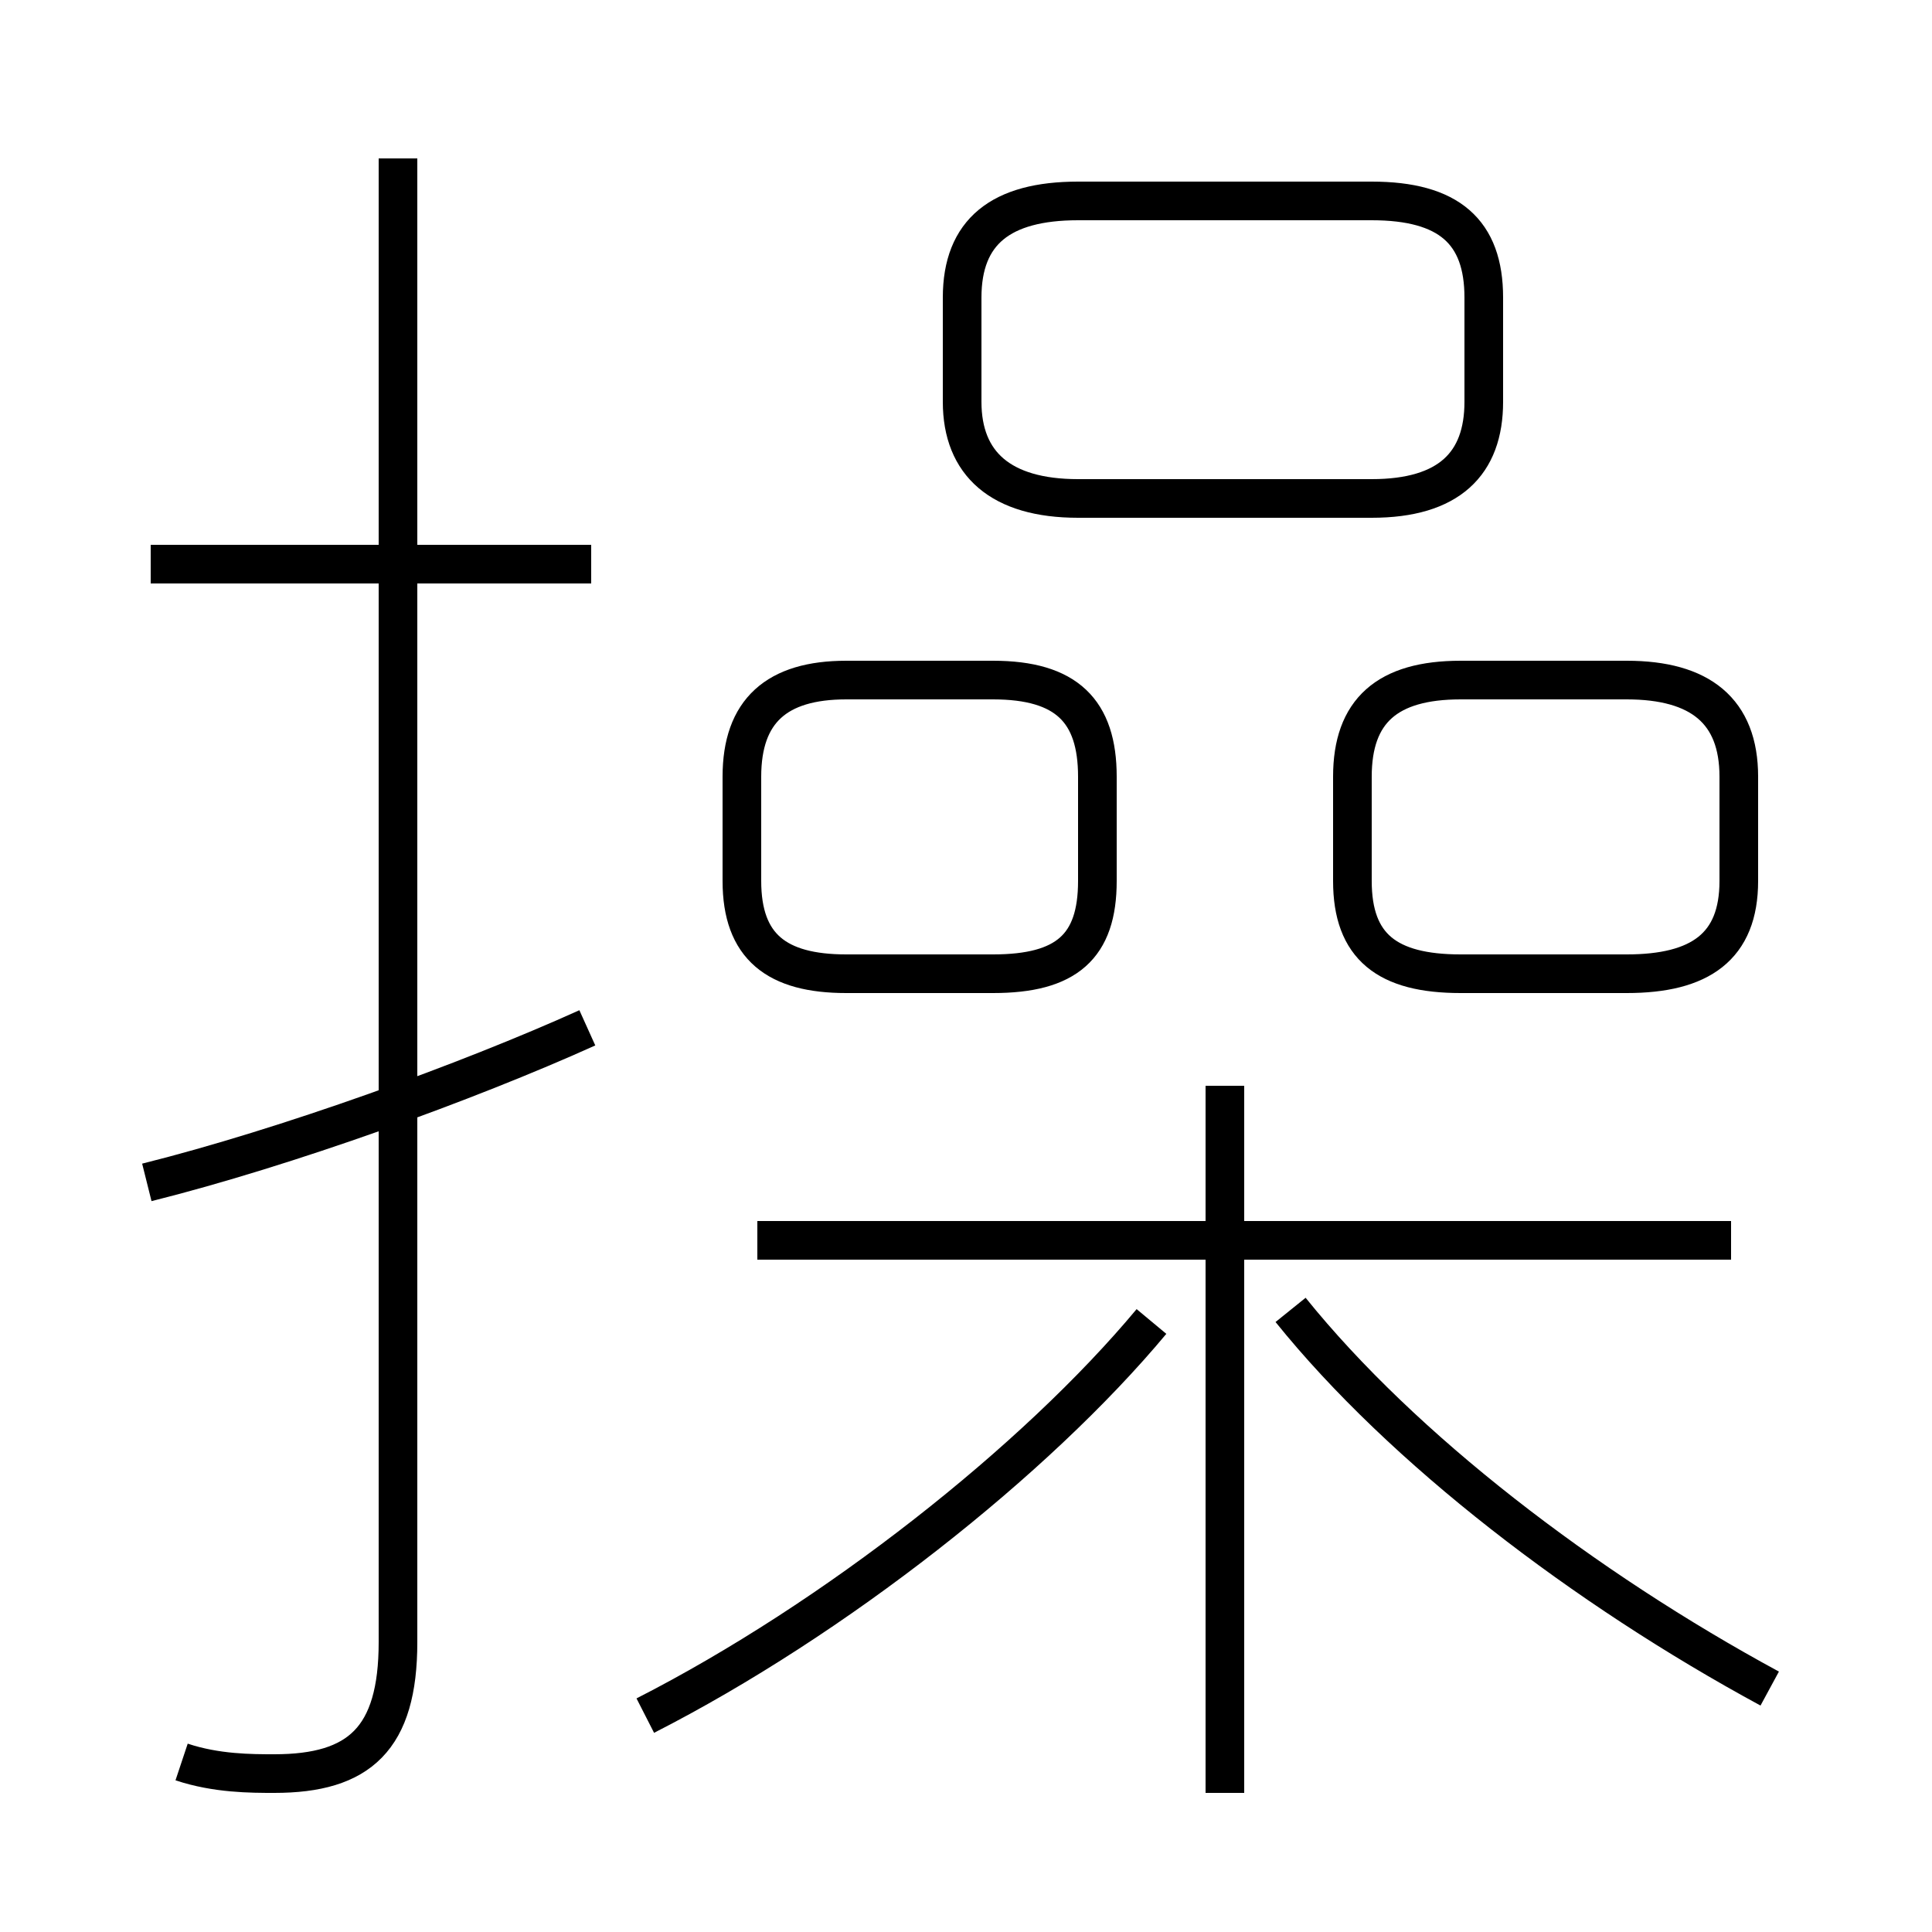 <?xml version='1.0' encoding='utf8'?>
<svg viewBox="0.0 -6.0 50.0 50.0" version="1.1" xmlns="http://www.w3.org/2000/svg">
<rect x="0.0" y="-6.0" width="50.0" height="50.0" fill="#808080" stroke="none"/>
<rect x="-1000" y="-1000" width="2000" height="2000" stroke="white" fill="white"/>
<g style="fill:white;stroke:#000000;  stroke-width:1">
<path d="M 4.7 1.6 C 5.6 1.9 6.5 1.9 7.1 1.9 C 9.3 1.9 10.3 1.0 10.3 -1.5 L 10.3 -39.9 M 3.8 -13.4 C 7.4 -14.3 12.1 -16.0 15.2 -17.4 M 16.7 0.4 C 21.6 -2.1 26.8 -6.2 29.8 -9.8 M 31.7 2.4 L 31.7 -15.9 M 15.3 -29.4 L 3.9 -29.4 M 44.8 -11.9 L 19.6 -11.9 M 45.8 -0.3 C 41.0 -2.9 36.3 -6.5 33.4 -10.1 M 25.7 -26.4 L 21.9 -26.4 C 20.1 -26.4 19.2 -25.6 19.2 -23.9 L 19.2 -21.2 C 19.2 -19.5 20.1 -18.8 21.9 -18.8 L 25.7 -18.8 C 27.6 -18.8 28.4 -19.5 28.4 -21.2 L 28.4 -23.9 C 28.4 -25.6 27.6 -26.4 25.7 -26.4 Z M 42.1 -26.4 L 37.8 -26.4 C 35.9 -26.4 35.0 -25.6 35.0 -23.9 L 35.0 -21.2 C 35.0 -19.5 35.9 -18.8 37.8 -18.8 L 42.1 -18.8 C 44.0 -18.8 45.0 -19.5 45.0 -21.2 L 45.0 -23.9 C 45.0 -25.6 44.0 -26.4 42.1 -26.4 Z M 27.9 -31.1 L 35.5 -31.1 C 37.5 -31.1 38.4 -32.0 38.4 -33.6 L 38.4 -36.3 C 38.4 -38.0 37.5 -38.8 35.5 -38.8 L 27.9 -38.8 C 25.9 -38.8 24.9 -38.0 24.9 -36.3 L 24.9 -33.6 C 24.9 -32.0 25.9 -31.1 27.9 -31.1 Z" transform="translate(0.0 38.0)" />
</g>
</svg>